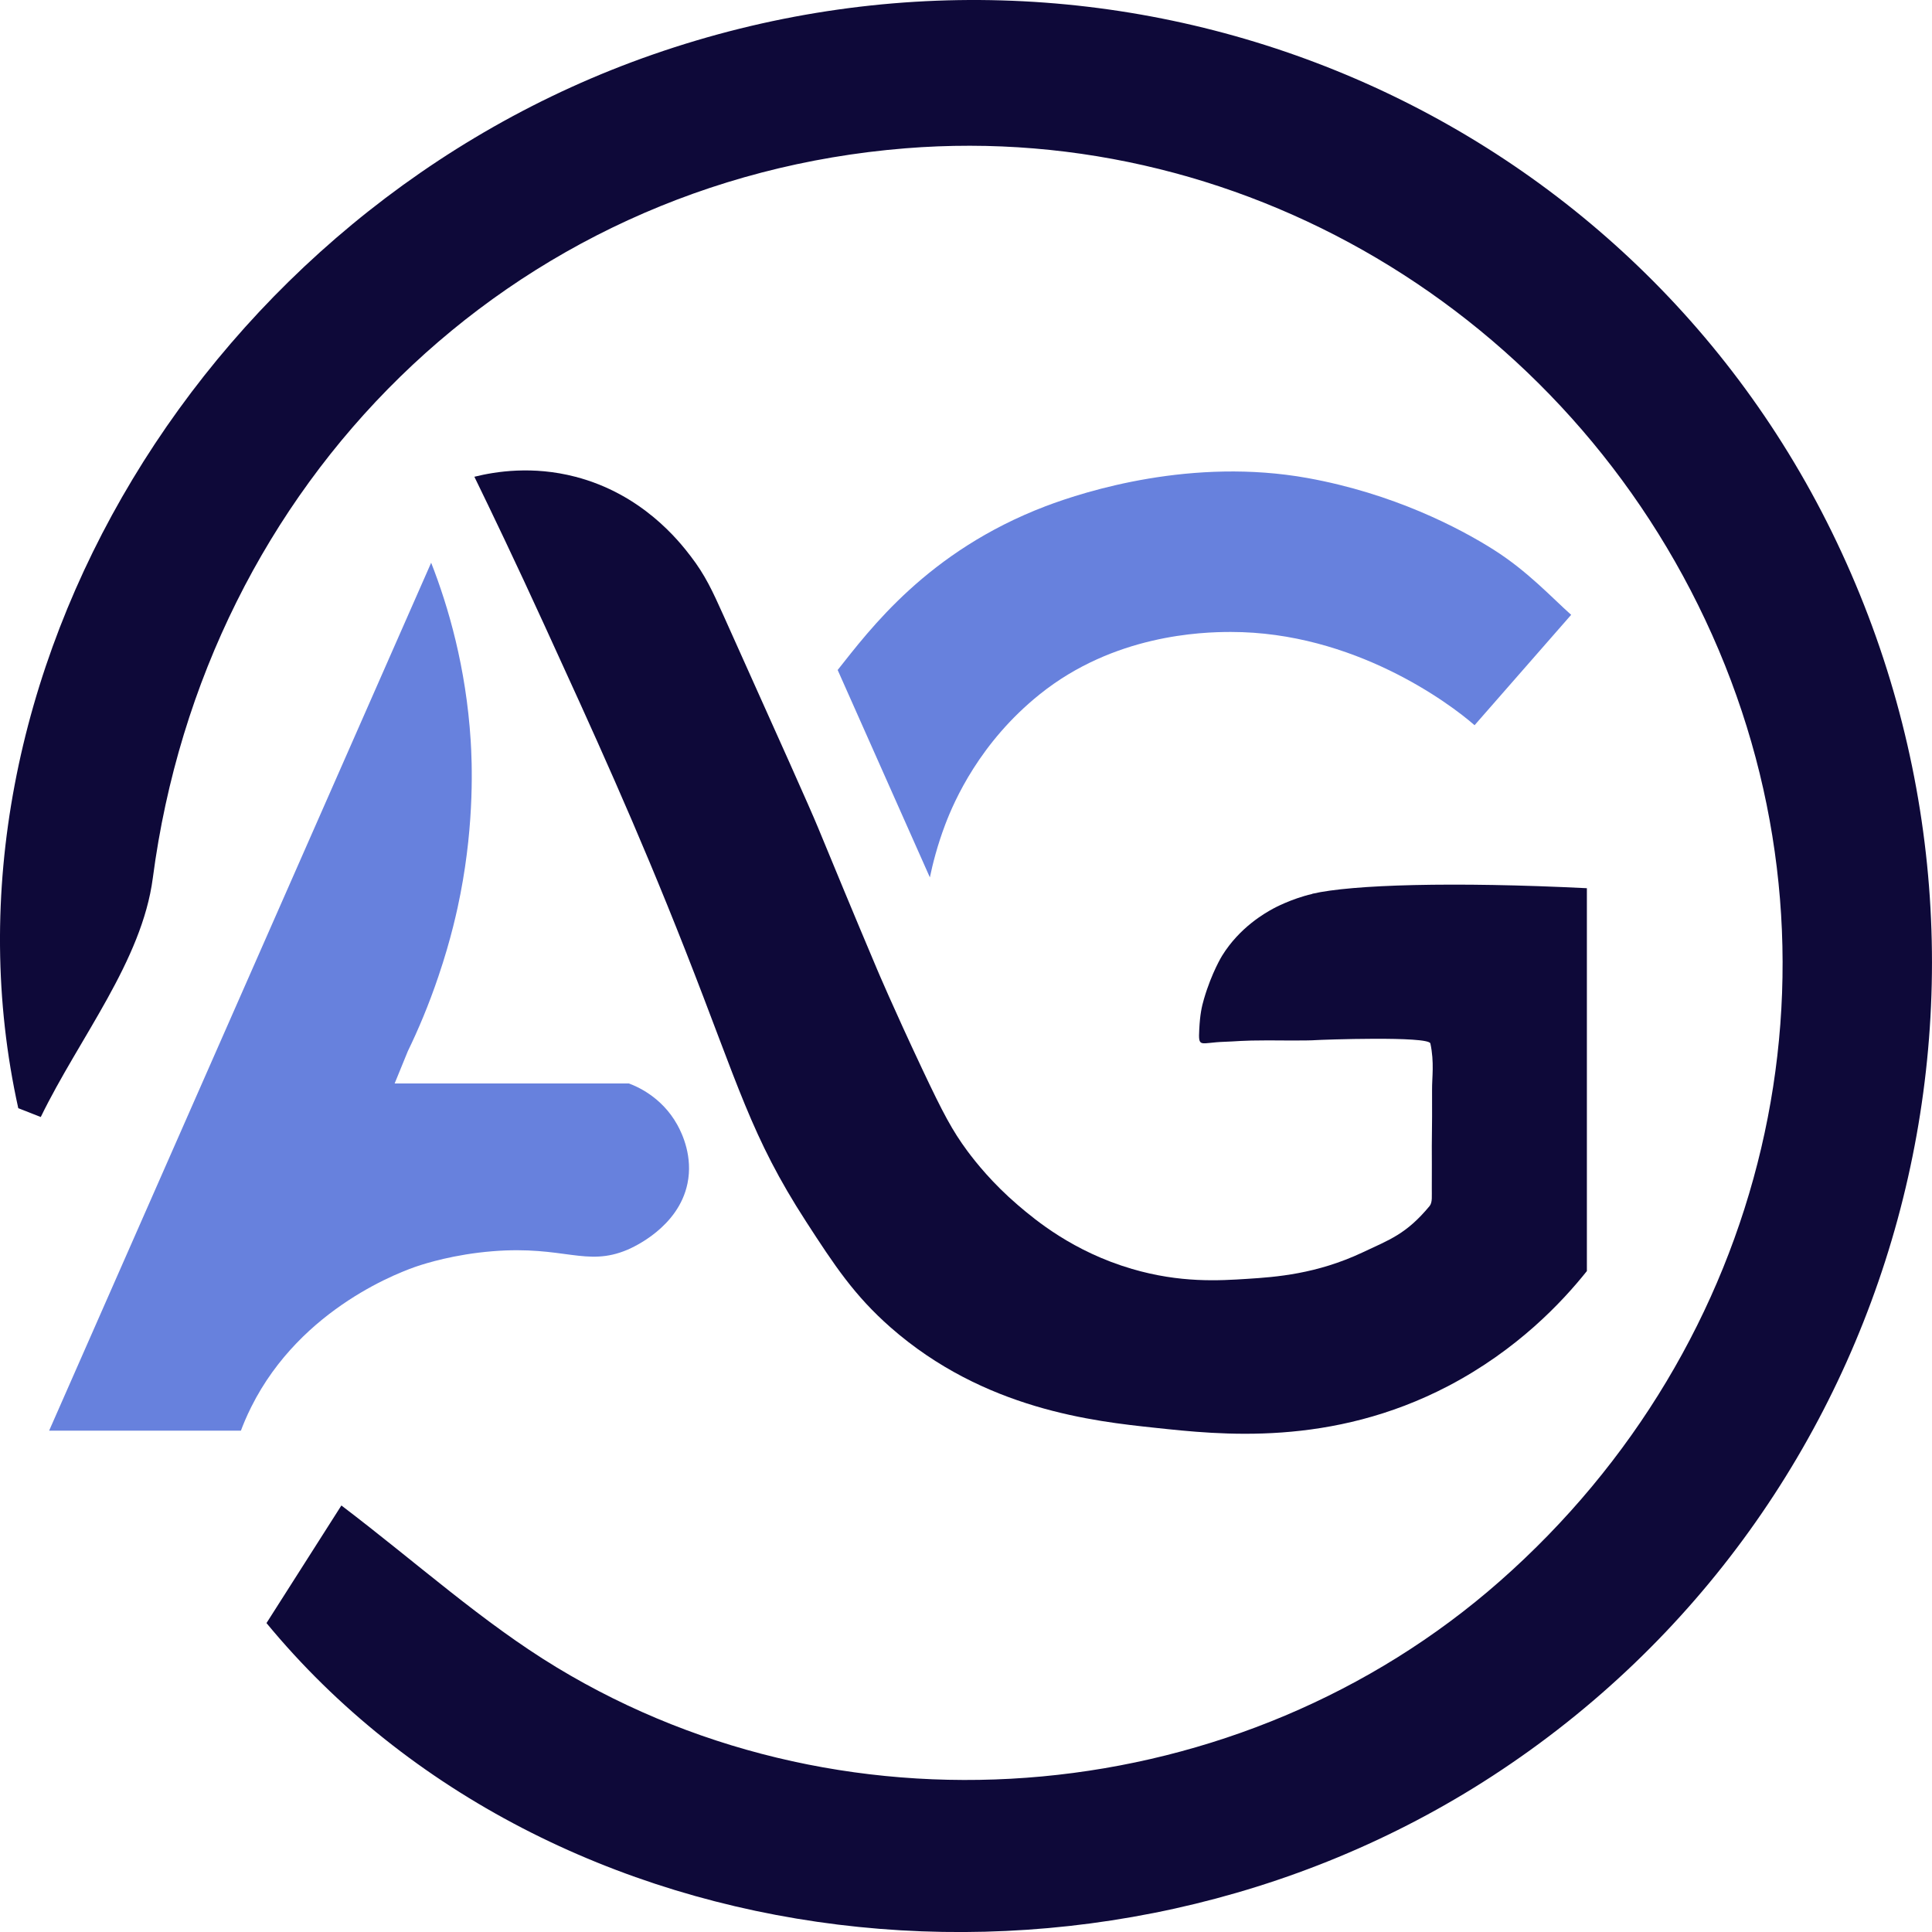 <svg width="30" height="30" viewBox="0 0 30 30" fill="none" xmlns="http://www.w3.org/2000/svg">
<g clip-path="url(#clip0_73_305)">
<path d="M0.284 17.209C-1.189 10.562 3.208 3.258 10.136 0.847C17.3 -1.647 25.142 1.527 28.444 8.259C31.814 15.127 29.552 23.427 23.178 27.575C17.051 31.564 8.539 30.537 4.138 25.203C4.52 24.604 4.919 23.976 5.301 23.377C6.479 24.272 7.493 25.194 8.644 25.891C13.223 28.665 19.285 28.079 23.289 24.553C27.455 20.886 28.812 15.113 26.689 10.095C24.542 5.021 19.434 1.869 14.058 2.303C7.909 2.798 3.179 7.497 2.373 13.633C2.204 14.925 1.234 16.11 0.633 17.345C0.517 17.299 0.4 17.253 0.284 17.208V17.209Z" fill="#0E0939"/>
<path d="M20.379 13.878C20.994 13.736 22.56 13.689 24.641 13.792V19.737C24.254 20.222 23.56 20.96 22.492 21.52C20.666 22.475 18.933 22.277 17.938 22.171C16.991 22.07 15.283 21.889 13.828 20.611C13.266 20.117 12.957 19.649 12.515 18.966C11.661 17.646 11.472 16.867 10.64 14.752C9.888 12.839 9.204 11.347 8.457 9.715C8.002 8.719 7.615 7.914 7.366 7.403C7.7 7.32 8.272 7.231 8.934 7.403C9.967 7.671 10.54 8.395 10.724 8.636C10.951 8.931 11.062 9.174 11.236 9.561C12.127 11.544 12.573 12.537 12.702 12.85C12.968 13.492 13.209 14.081 13.623 15.06C13.623 15.06 13.863 15.629 14.321 16.602C14.646 17.291 14.789 17.558 15.02 17.871C15.153 18.05 15.412 18.375 15.804 18.711C16.074 18.942 16.663 19.436 17.578 19.704C18.328 19.924 18.932 19.886 19.367 19.858C19.811 19.83 20.442 19.784 21.157 19.448C21.579 19.249 21.836 19.164 22.198 18.728C22.246 18.669 22.231 18.571 22.233 18.45C22.235 18.218 22.233 17.92 22.233 17.796C22.237 17.444 22.239 17.228 22.237 16.922C22.235 16.733 22.274 16.499 22.211 16.203C22.186 16.084 20.507 16.145 20.428 16.151C20.329 16.16 19.812 16.157 19.687 16.155C19.27 16.155 19.191 16.172 19.011 16.177C18.633 16.189 18.606 16.284 18.622 15.985C18.634 15.749 18.66 15.633 18.696 15.509C18.816 15.099 18.977 14.84 18.977 14.84C19.251 14.398 19.645 14.176 19.779 14.104C19.779 14.104 20.05 13.956 20.376 13.881L20.379 13.878Z" fill="#0E0939"/>
<path d="M0.763 22.215H3.741C3.773 22.129 3.825 22 3.9 21.85C4.679 20.286 6.278 19.728 6.492 19.657C6.602 19.621 7.049 19.477 7.651 19.429C8.758 19.34 9.102 19.677 9.743 19.406C9.831 19.368 10.535 19.058 10.675 18.378C10.761 17.965 10.598 17.61 10.516 17.464C10.273 17.026 9.875 16.864 9.765 16.824H6.128L6.333 16.322C6.489 16.001 6.656 15.611 6.809 15.157C7.004 14.583 7.105 14.113 7.15 13.878C7.37 12.745 7.329 11.825 7.309 11.503C7.237 10.362 6.962 9.42 6.695 8.738L0.763 22.215Z" fill="#6781DD"/>
<path d="M13.006 10.405C13.504 9.779 14.4 8.561 16.237 7.86C16.861 7.623 18.517 7.101 20.304 7.423C21.632 7.663 22.652 8.193 23.195 8.537C23.722 8.87 24.107 9.29 24.397 9.547L22.897 11.261C22.509 10.921 21.021 9.812 19.111 9.813C18.652 9.813 17.295 9.857 16.145 10.781C15.215 11.527 14.818 12.433 14.678 12.802C14.553 13.132 14.482 13.419 14.439 13.624L13.007 10.403L13.006 10.405Z" fill="#6781DD"/>
</g>
<defs>
<clipPath id="clip0_73_305">
<rect width="30" height="30" fill="white"/>
</clipPath>
</defs>
</svg>
